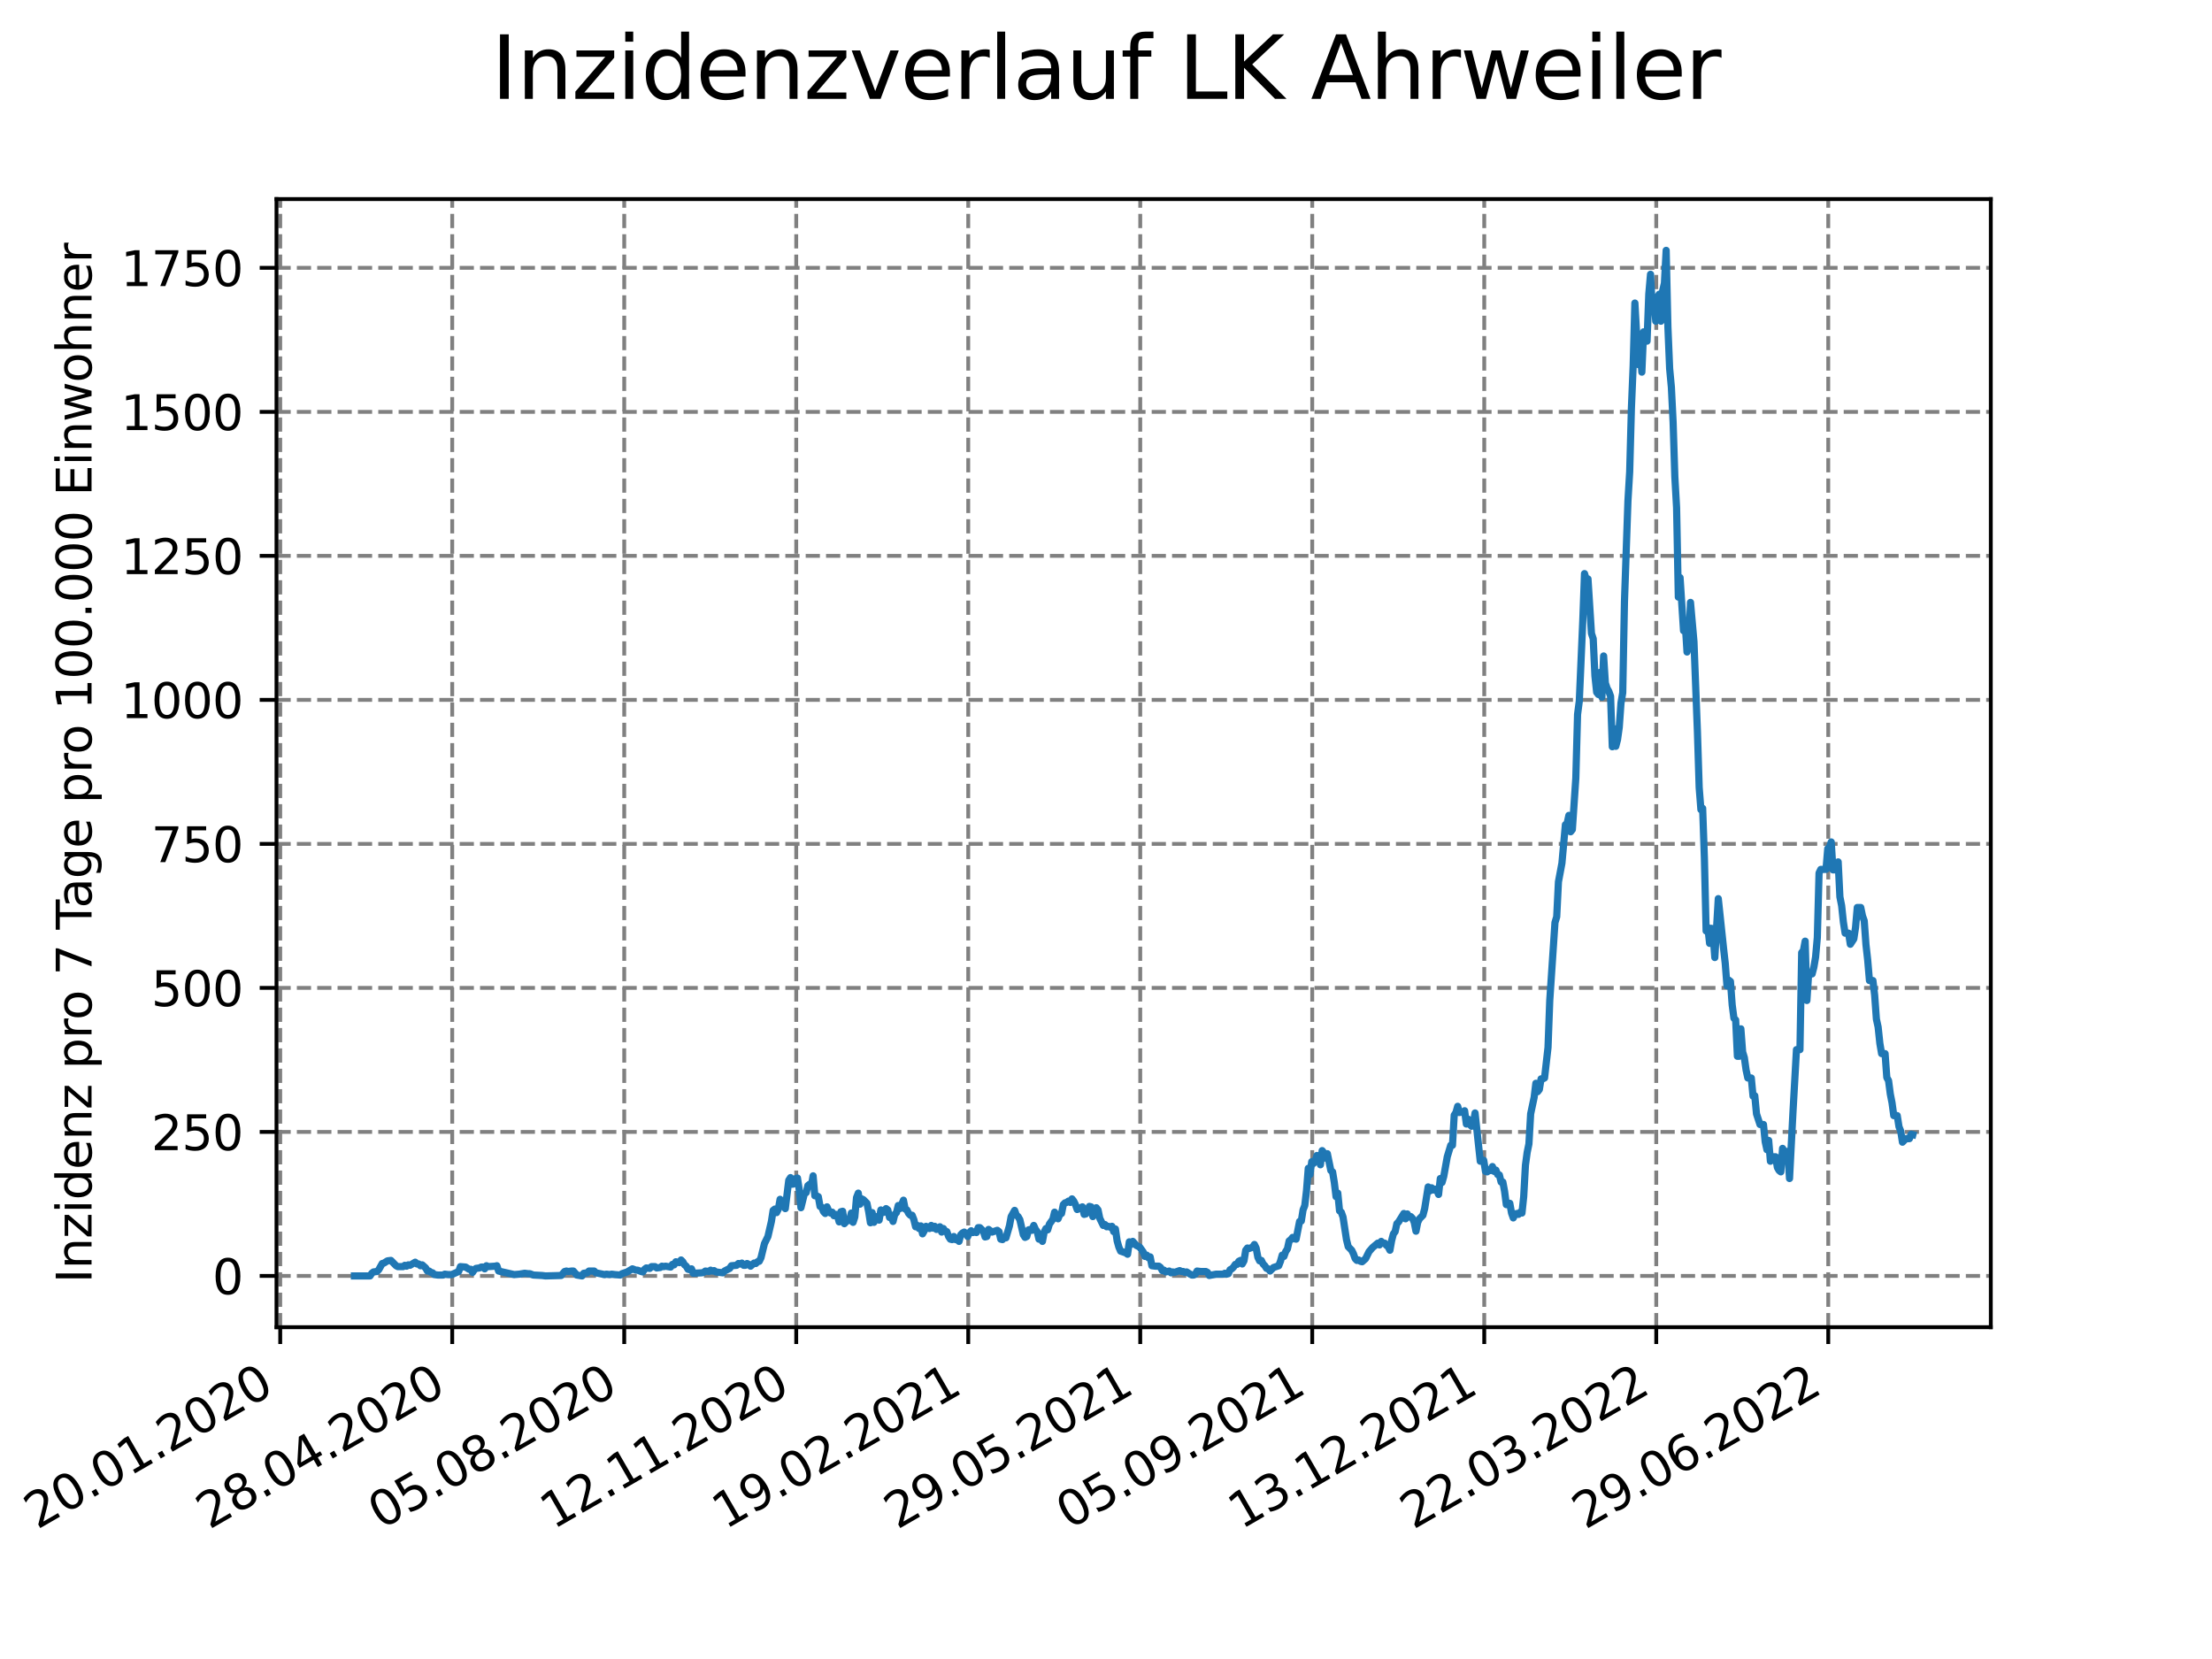 <?xml version="1.0" encoding="utf-8" standalone="no"?>
<!DOCTYPE svg PUBLIC "-//W3C//DTD SVG 1.1//EN"
  "http://www.w3.org/Graphics/SVG/1.1/DTD/svg11.dtd">
<svg xmlns:xlink="http://www.w3.org/1999/xlink" width="460.8pt" height="345.6pt" viewBox="0 0 460.8 345.6" xmlns="http://www.w3.org/2000/svg" version="1.1">
 <defs>
  <style type="text/css">*{stroke-linejoin: round; stroke-linecap: butt}</style>
 </defs>
 <g id="figure_1">
  <g id="patch_1">
   <path d="M 0 345.6 
L 460.8 345.6 
L 460.8 0 
L 0 0 
z
" style="fill: #ffffff"/>
  </g>
  <g id="axes_1">
   <g id="patch_2">
    <path d="M 57.6 276.48 
L 414.72 276.48 
L 414.72 41.472 
L 57.6 41.472 
z
" style="fill: #ffffff"/>
   </g>
   <g id="matplotlib.axis_1">
    <g id="xtick_1">
     <g id="line2d_1">
      <path d="M 58.375 276.48 
L 58.375 41.472 
" clip-path="url(#p8ecde2aca5)" style="fill: none; stroke-dasharray: 2.96,1.28; stroke-dashoffset: 0; stroke: #808080; stroke-width: 0.8"/>
     </g>
     <g id="line2d_2">
      <defs>
       <path id="m9f5ff97b56" d="M 0 0 
L 0 3.5 
" style="stroke: #000000; stroke-width: 0.8"/>
      </defs>
      <g>
       <use xlink:href="#m9f5ff97b56" x="58.375" y="276.48" style="stroke: #000000; stroke-width: 0.8"/>
      </g>
     </g>
     <g id="text_1">
      <!-- 20.01.2020 -->
      <g transform="translate(7.75 318.689)rotate(-30)scale(0.1 -0.1)">
       <defs>
        <path id="DejaVuSans-32" d="M 1228 531 
L 3431 531 
L 3431 0 
L 469 0 
L 469 531 
Q 828 903 1448 1529 
Q 2069 2156 2228 2338 
Q 2531 2678 2651 2914 
Q 2772 3150 2772 3378 
Q 2772 3750 2511 3984 
Q 2250 4219 1831 4219 
Q 1534 4219 1204 4116 
Q 875 4013 500 3803 
L 500 4441 
Q 881 4594 1212 4672 
Q 1544 4750 1819 4750 
Q 2544 4750 2975 4387 
Q 3406 4025 3406 3419 
Q 3406 3131 3298 2873 
Q 3191 2616 2906 2266 
Q 2828 2175 2409 1742 
Q 1991 1309 1228 531 
z
" transform="scale(0.016)"/>
        <path id="DejaVuSans-30" d="M 2034 4250 
Q 1547 4250 1301 3770 
Q 1056 3291 1056 2328 
Q 1056 1369 1301 889 
Q 1547 409 2034 409 
Q 2525 409 2770 889 
Q 3016 1369 3016 2328 
Q 3016 3291 2770 3770 
Q 2525 4250 2034 4250 
z
M 2034 4750 
Q 2819 4750 3233 4129 
Q 3647 3509 3647 2328 
Q 3647 1150 3233 529 
Q 2819 -91 2034 -91 
Q 1250 -91 836 529 
Q 422 1150 422 2328 
Q 422 3509 836 4129 
Q 1250 4750 2034 4750 
z
" transform="scale(0.016)"/>
        <path id="DejaVuSans-2e" d="M 684 794 
L 1344 794 
L 1344 0 
L 684 0 
L 684 794 
z
" transform="scale(0.016)"/>
        <path id="DejaVuSans-31" d="M 794 531 
L 1825 531 
L 1825 4091 
L 703 3866 
L 703 4441 
L 1819 4666 
L 2450 4666 
L 2450 531 
L 3481 531 
L 3481 0 
L 794 0 
L 794 531 
z
" transform="scale(0.016)"/>
       </defs>
       <use xlink:href="#DejaVuSans-32"/>
       <use xlink:href="#DejaVuSans-30" x="63.623"/>
       <use xlink:href="#DejaVuSans-2e" x="127.246"/>
       <use xlink:href="#DejaVuSans-30" x="159.033"/>
       <use xlink:href="#DejaVuSans-31" x="222.656"/>
       <use xlink:href="#DejaVuSans-2e" x="286.279"/>
       <use xlink:href="#DejaVuSans-32" x="318.066"/>
       <use xlink:href="#DejaVuSans-30" x="381.689"/>
       <use xlink:href="#DejaVuSans-32" x="445.312"/>
       <use xlink:href="#DejaVuSans-30" x="508.936"/>
      </g>
     </g>
    </g>
    <g id="xtick_2">
     <g id="line2d_3">
      <path d="M 94.207 276.48 
L 94.207 41.472 
" clip-path="url(#p8ecde2aca5)" style="fill: none; stroke-dasharray: 2.96,1.28; stroke-dashoffset: 0; stroke: #808080; stroke-width: 0.8"/>
     </g>
     <g id="line2d_4">
      <g>
       <use xlink:href="#m9f5ff97b56" x="94.207" y="276.48" style="stroke: #000000; stroke-width: 0.8"/>
      </g>
     </g>
     <g id="text_2">
      <!-- 28.04.2020 -->
      <g transform="translate(43.581 318.689)rotate(-30)scale(0.1 -0.1)">
       <defs>
        <path id="DejaVuSans-38" d="M 2034 2216 
Q 1584 2216 1326 1975 
Q 1069 1734 1069 1313 
Q 1069 891 1326 650 
Q 1584 409 2034 409 
Q 2484 409 2743 651 
Q 3003 894 3003 1313 
Q 3003 1734 2745 1975 
Q 2488 2216 2034 2216 
z
M 1403 2484 
Q 997 2584 770 2862 
Q 544 3141 544 3541 
Q 544 4100 942 4425 
Q 1341 4750 2034 4750 
Q 2731 4750 3128 4425 
Q 3525 4100 3525 3541 
Q 3525 3141 3298 2862 
Q 3072 2584 2669 2484 
Q 3125 2378 3379 2068 
Q 3634 1759 3634 1313 
Q 3634 634 3220 271 
Q 2806 -91 2034 -91 
Q 1263 -91 848 271 
Q 434 634 434 1313 
Q 434 1759 690 2068 
Q 947 2378 1403 2484 
z
M 1172 3481 
Q 1172 3119 1398 2916 
Q 1625 2713 2034 2713 
Q 2441 2713 2670 2916 
Q 2900 3119 2900 3481 
Q 2900 3844 2670 4047 
Q 2441 4250 2034 4250 
Q 1625 4250 1398 4047 
Q 1172 3844 1172 3481 
z
" transform="scale(0.016)"/>
        <path id="DejaVuSans-34" d="M 2419 4116 
L 825 1625 
L 2419 1625 
L 2419 4116 
z
M 2253 4666 
L 3047 4666 
L 3047 1625 
L 3713 1625 
L 3713 1100 
L 3047 1100 
L 3047 0 
L 2419 0 
L 2419 1100 
L 313 1100 
L 313 1709 
L 2253 4666 
z
" transform="scale(0.016)"/>
       </defs>
       <use xlink:href="#DejaVuSans-32"/>
       <use xlink:href="#DejaVuSans-38" x="63.623"/>
       <use xlink:href="#DejaVuSans-2e" x="127.246"/>
       <use xlink:href="#DejaVuSans-30" x="159.033"/>
       <use xlink:href="#DejaVuSans-34" x="222.656"/>
       <use xlink:href="#DejaVuSans-2e" x="286.279"/>
       <use xlink:href="#DejaVuSans-32" x="318.066"/>
       <use xlink:href="#DejaVuSans-30" x="381.689"/>
       <use xlink:href="#DejaVuSans-32" x="445.312"/>
       <use xlink:href="#DejaVuSans-30" x="508.936"/>
      </g>
     </g>
    </g>
    <g id="xtick_3">
     <g id="line2d_5">
      <path d="M 130.038 276.48 
L 130.038 41.472 
" clip-path="url(#p8ecde2aca5)" style="fill: none; stroke-dasharray: 2.96,1.28; stroke-dashoffset: 0; stroke: #808080; stroke-width: 0.8"/>
     </g>
     <g id="line2d_6">
      <g>
       <use xlink:href="#m9f5ff97b56" x="130.038" y="276.48" style="stroke: #000000; stroke-width: 0.8"/>
      </g>
     </g>
     <g id="text_3">
      <!-- 05.08.2020 -->
      <g transform="translate(79.413 318.689)rotate(-30)scale(0.1 -0.1)">
       <defs>
        <path id="DejaVuSans-35" d="M 691 4666 
L 3169 4666 
L 3169 4134 
L 1269 4134 
L 1269 2991 
Q 1406 3038 1543 3061 
Q 1681 3084 1819 3084 
Q 2600 3084 3056 2656 
Q 3513 2228 3513 1497 
Q 3513 744 3044 326 
Q 2575 -91 1722 -91 
Q 1428 -91 1123 -41 
Q 819 9 494 109 
L 494 744 
Q 775 591 1075 516 
Q 1375 441 1709 441 
Q 2250 441 2565 725 
Q 2881 1009 2881 1497 
Q 2881 1984 2565 2268 
Q 2250 2553 1709 2553 
Q 1456 2553 1204 2497 
Q 953 2441 691 2322 
L 691 4666 
z
" transform="scale(0.016)"/>
       </defs>
       <use xlink:href="#DejaVuSans-30"/>
       <use xlink:href="#DejaVuSans-35" x="63.623"/>
       <use xlink:href="#DejaVuSans-2e" x="127.246"/>
       <use xlink:href="#DejaVuSans-30" x="159.033"/>
       <use xlink:href="#DejaVuSans-38" x="222.656"/>
       <use xlink:href="#DejaVuSans-2e" x="286.279"/>
       <use xlink:href="#DejaVuSans-32" x="318.066"/>
       <use xlink:href="#DejaVuSans-30" x="381.689"/>
       <use xlink:href="#DejaVuSans-32" x="445.312"/>
       <use xlink:href="#DejaVuSans-30" x="508.936"/>
      </g>
     </g>
    </g>
    <g id="xtick_4">
     <g id="line2d_7">
      <path d="M 165.869 276.48 
L 165.869 41.472 
" clip-path="url(#p8ecde2aca5)" style="fill: none; stroke-dasharray: 2.96,1.28; stroke-dashoffset: 0; stroke: #808080; stroke-width: 0.8"/>
     </g>
     <g id="line2d_8">
      <g>
       <use xlink:href="#m9f5ff97b56" x="165.869" y="276.48" style="stroke: #000000; stroke-width: 0.8"/>
      </g>
     </g>
     <g id="text_4">
      <!-- 12.11.2020 -->
      <g transform="translate(115.244 318.689)rotate(-30)scale(0.1 -0.1)">
       <use xlink:href="#DejaVuSans-31"/>
       <use xlink:href="#DejaVuSans-32" x="63.623"/>
       <use xlink:href="#DejaVuSans-2e" x="127.246"/>
       <use xlink:href="#DejaVuSans-31" x="159.033"/>
       <use xlink:href="#DejaVuSans-31" x="222.656"/>
       <use xlink:href="#DejaVuSans-2e" x="286.279"/>
       <use xlink:href="#DejaVuSans-32" x="318.066"/>
       <use xlink:href="#DejaVuSans-30" x="381.689"/>
       <use xlink:href="#DejaVuSans-32" x="445.312"/>
       <use xlink:href="#DejaVuSans-30" x="508.936"/>
      </g>
     </g>
    </g>
    <g id="xtick_5">
     <g id="line2d_9">
      <path d="M 201.701 276.48 
L 201.701 41.472 
" clip-path="url(#p8ecde2aca5)" style="fill: none; stroke-dasharray: 2.96,1.28; stroke-dashoffset: 0; stroke: #808080; stroke-width: 0.8"/>
     </g>
     <g id="line2d_10">
      <g>
       <use xlink:href="#m9f5ff97b56" x="201.701" y="276.48" style="stroke: #000000; stroke-width: 0.8"/>
      </g>
     </g>
     <g id="text_5">
      <!-- 19.02.2021 -->
      <g transform="translate(151.076 318.689)rotate(-30)scale(0.1 -0.1)">
       <defs>
        <path id="DejaVuSans-39" d="M 703 97 
L 703 672 
Q 941 559 1184 500 
Q 1428 441 1663 441 
Q 2288 441 2617 861 
Q 2947 1281 2994 2138 
Q 2813 1869 2534 1725 
Q 2256 1581 1919 1581 
Q 1219 1581 811 2004 
Q 403 2428 403 3163 
Q 403 3881 828 4315 
Q 1253 4750 1959 4750 
Q 2769 4750 3195 4129 
Q 3622 3509 3622 2328 
Q 3622 1225 3098 567 
Q 2575 -91 1691 -91 
Q 1453 -91 1209 -44 
Q 966 3 703 97 
z
M 1959 2075 
Q 2384 2075 2632 2365 
Q 2881 2656 2881 3163 
Q 2881 3666 2632 3958 
Q 2384 4250 1959 4250 
Q 1534 4250 1286 3958 
Q 1038 3666 1038 3163 
Q 1038 2656 1286 2365 
Q 1534 2075 1959 2075 
z
" transform="scale(0.016)"/>
       </defs>
       <use xlink:href="#DejaVuSans-31"/>
       <use xlink:href="#DejaVuSans-39" x="63.623"/>
       <use xlink:href="#DejaVuSans-2e" x="127.246"/>
       <use xlink:href="#DejaVuSans-30" x="159.033"/>
       <use xlink:href="#DejaVuSans-32" x="222.656"/>
       <use xlink:href="#DejaVuSans-2e" x="286.279"/>
       <use xlink:href="#DejaVuSans-32" x="318.066"/>
       <use xlink:href="#DejaVuSans-30" x="381.689"/>
       <use xlink:href="#DejaVuSans-32" x="445.312"/>
       <use xlink:href="#DejaVuSans-31" x="508.936"/>
      </g>
     </g>
    </g>
    <g id="xtick_6">
     <g id="line2d_11">
      <path d="M 237.532 276.48 
L 237.532 41.472 
" clip-path="url(#p8ecde2aca5)" style="fill: none; stroke-dasharray: 2.96,1.28; stroke-dashoffset: 0; stroke: #808080; stroke-width: 0.8"/>
     </g>
     <g id="line2d_12">
      <g>
       <use xlink:href="#m9f5ff97b56" x="237.532" y="276.48" style="stroke: #000000; stroke-width: 0.8"/>
      </g>
     </g>
     <g id="text_6">
      <!-- 29.05.2021 -->
      <g transform="translate(186.907 318.689)rotate(-30)scale(0.1 -0.1)">
       <use xlink:href="#DejaVuSans-32"/>
       <use xlink:href="#DejaVuSans-39" x="63.623"/>
       <use xlink:href="#DejaVuSans-2e" x="127.246"/>
       <use xlink:href="#DejaVuSans-30" x="159.033"/>
       <use xlink:href="#DejaVuSans-35" x="222.656"/>
       <use xlink:href="#DejaVuSans-2e" x="286.279"/>
       <use xlink:href="#DejaVuSans-32" x="318.066"/>
       <use xlink:href="#DejaVuSans-30" x="381.689"/>
       <use xlink:href="#DejaVuSans-32" x="445.312"/>
       <use xlink:href="#DejaVuSans-31" x="508.936"/>
      </g>
     </g>
    </g>
    <g id="xtick_7">
     <g id="line2d_13">
      <path d="M 273.364 276.48 
L 273.364 41.472 
" clip-path="url(#p8ecde2aca5)" style="fill: none; stroke-dasharray: 2.96,1.28; stroke-dashoffset: 0; stroke: #808080; stroke-width: 0.8"/>
     </g>
     <g id="line2d_14">
      <g>
       <use xlink:href="#m9f5ff97b56" x="273.364" y="276.48" style="stroke: #000000; stroke-width: 0.8"/>
      </g>
     </g>
     <g id="text_7">
      <!-- 05.09.2021 -->
      <g transform="translate(222.739 318.689)rotate(-30)scale(0.1 -0.1)">
       <use xlink:href="#DejaVuSans-30"/>
       <use xlink:href="#DejaVuSans-35" x="63.623"/>
       <use xlink:href="#DejaVuSans-2e" x="127.246"/>
       <use xlink:href="#DejaVuSans-30" x="159.033"/>
       <use xlink:href="#DejaVuSans-39" x="222.656"/>
       <use xlink:href="#DejaVuSans-2e" x="286.279"/>
       <use xlink:href="#DejaVuSans-32" x="318.066"/>
       <use xlink:href="#DejaVuSans-30" x="381.689"/>
       <use xlink:href="#DejaVuSans-32" x="445.312"/>
       <use xlink:href="#DejaVuSans-31" x="508.936"/>
      </g>
     </g>
    </g>
    <g id="xtick_8">
     <g id="line2d_15">
      <path d="M 309.195 276.48 
L 309.195 41.472 
" clip-path="url(#p8ecde2aca5)" style="fill: none; stroke-dasharray: 2.96,1.28; stroke-dashoffset: 0; stroke: #808080; stroke-width: 0.8"/>
     </g>
     <g id="line2d_16">
      <g>
       <use xlink:href="#m9f5ff97b56" x="309.195" y="276.48" style="stroke: #000000; stroke-width: 0.8"/>
      </g>
     </g>
     <g id="text_8">
      <!-- 13.12.2021 -->
      <g transform="translate(258.57 318.689)rotate(-30)scale(0.1 -0.1)">
       <defs>
        <path id="DejaVuSans-33" d="M 2597 2516 
Q 3050 2419 3304 2112 
Q 3559 1806 3559 1356 
Q 3559 666 3084 287 
Q 2609 -91 1734 -91 
Q 1441 -91 1130 -33 
Q 819 25 488 141 
L 488 750 
Q 750 597 1062 519 
Q 1375 441 1716 441 
Q 2309 441 2620 675 
Q 2931 909 2931 1356 
Q 2931 1769 2642 2001 
Q 2353 2234 1838 2234 
L 1294 2234 
L 1294 2753 
L 1863 2753 
Q 2328 2753 2575 2939 
Q 2822 3125 2822 3475 
Q 2822 3834 2567 4026 
Q 2313 4219 1838 4219 
Q 1578 4219 1281 4162 
Q 984 4106 628 3988 
L 628 4550 
Q 988 4650 1302 4700 
Q 1616 4750 1894 4750 
Q 2613 4750 3031 4423 
Q 3450 4097 3450 3541 
Q 3450 3153 3228 2886 
Q 3006 2619 2597 2516 
z
" transform="scale(0.016)"/>
       </defs>
       <use xlink:href="#DejaVuSans-31"/>
       <use xlink:href="#DejaVuSans-33" x="63.623"/>
       <use xlink:href="#DejaVuSans-2e" x="127.246"/>
       <use xlink:href="#DejaVuSans-31" x="159.033"/>
       <use xlink:href="#DejaVuSans-32" x="222.656"/>
       <use xlink:href="#DejaVuSans-2e" x="286.279"/>
       <use xlink:href="#DejaVuSans-32" x="318.066"/>
       <use xlink:href="#DejaVuSans-30" x="381.689"/>
       <use xlink:href="#DejaVuSans-32" x="445.312"/>
       <use xlink:href="#DejaVuSans-31" x="508.936"/>
      </g>
     </g>
    </g>
    <g id="xtick_9">
     <g id="line2d_17">
      <path d="M 345.027 276.48 
L 345.027 41.472 
" clip-path="url(#p8ecde2aca5)" style="fill: none; stroke-dasharray: 2.96,1.28; stroke-dashoffset: 0; stroke: #808080; stroke-width: 0.8"/>
     </g>
     <g id="line2d_18">
      <g>
       <use xlink:href="#m9f5ff97b56" x="345.027" y="276.48" style="stroke: #000000; stroke-width: 0.8"/>
      </g>
     </g>
     <g id="text_9">
      <!-- 22.03.2022 -->
      <g transform="translate(294.401 318.689)rotate(-30)scale(0.1 -0.1)">
       <use xlink:href="#DejaVuSans-32"/>
       <use xlink:href="#DejaVuSans-32" x="63.623"/>
       <use xlink:href="#DejaVuSans-2e" x="127.246"/>
       <use xlink:href="#DejaVuSans-30" x="159.033"/>
       <use xlink:href="#DejaVuSans-33" x="222.656"/>
       <use xlink:href="#DejaVuSans-2e" x="286.279"/>
       <use xlink:href="#DejaVuSans-32" x="318.066"/>
       <use xlink:href="#DejaVuSans-30" x="381.689"/>
       <use xlink:href="#DejaVuSans-32" x="445.312"/>
       <use xlink:href="#DejaVuSans-32" x="508.936"/>
      </g>
     </g>
    </g>
    <g id="xtick_10">
     <g id="line2d_19">
      <path d="M 380.858 276.48 
L 380.858 41.472 
" clip-path="url(#p8ecde2aca5)" style="fill: none; stroke-dasharray: 2.96,1.28; stroke-dashoffset: 0; stroke: #808080; stroke-width: 0.8"/>
     </g>
     <g id="line2d_20">
      <g>
       <use xlink:href="#m9f5ff97b56" x="380.858" y="276.48" style="stroke: #000000; stroke-width: 0.8"/>
      </g>
     </g>
     <g id="text_10">
      <!-- 29.06.2022 -->
      <g transform="translate(330.233 318.689)rotate(-30)scale(0.1 -0.1)">
       <defs>
        <path id="DejaVuSans-36" d="M 2113 2584 
Q 1688 2584 1439 2293 
Q 1191 2003 1191 1497 
Q 1191 994 1439 701 
Q 1688 409 2113 409 
Q 2538 409 2786 701 
Q 3034 994 3034 1497 
Q 3034 2003 2786 2293 
Q 2538 2584 2113 2584 
z
M 3366 4563 
L 3366 3988 
Q 3128 4100 2886 4159 
Q 2644 4219 2406 4219 
Q 1781 4219 1451 3797 
Q 1122 3375 1075 2522 
Q 1259 2794 1537 2939 
Q 1816 3084 2150 3084 
Q 2853 3084 3261 2657 
Q 3669 2231 3669 1497 
Q 3669 778 3244 343 
Q 2819 -91 2113 -91 
Q 1303 -91 875 529 
Q 447 1150 447 2328 
Q 447 3434 972 4092 
Q 1497 4750 2381 4750 
Q 2619 4750 2861 4703 
Q 3103 4656 3366 4563 
z
" transform="scale(0.016)"/>
       </defs>
       <use xlink:href="#DejaVuSans-32"/>
       <use xlink:href="#DejaVuSans-39" x="63.623"/>
       <use xlink:href="#DejaVuSans-2e" x="127.246"/>
       <use xlink:href="#DejaVuSans-30" x="159.033"/>
       <use xlink:href="#DejaVuSans-36" x="222.656"/>
       <use xlink:href="#DejaVuSans-2e" x="286.279"/>
       <use xlink:href="#DejaVuSans-32" x="318.066"/>
       <use xlink:href="#DejaVuSans-30" x="381.689"/>
       <use xlink:href="#DejaVuSans-32" x="445.312"/>
       <use xlink:href="#DejaVuSans-32" x="508.936"/>
      </g>
     </g>
    </g>
   </g>
   <g id="matplotlib.axis_2">
    <g id="ytick_1">
     <g id="line2d_21">
      <path d="M 57.6 265.798 
L 414.72 265.798 
" clip-path="url(#p8ecde2aca5)" style="fill: none; stroke-dasharray: 2.96,1.28; stroke-dashoffset: 0; stroke: #808080; stroke-width: 0.8"/>
     </g>
     <g id="line2d_22">
      <defs>
       <path id="m175493fc0b" d="M 0 0 
L -3.5 0 
" style="stroke: #000000; stroke-width: 0.8"/>
      </defs>
      <g>
       <use xlink:href="#m175493fc0b" x="57.6" y="265.798" style="stroke: #000000; stroke-width: 0.8"/>
      </g>
     </g>
     <g id="text_11">
      <!-- 0 -->
      <g transform="translate(44.237 269.597)scale(0.1 -0.1)">
       <use xlink:href="#DejaVuSans-30"/>
      </g>
     </g>
    </g>
    <g id="ytick_2">
     <g id="line2d_23">
      <path d="M 57.6 235.798 
L 414.72 235.798 
" clip-path="url(#p8ecde2aca5)" style="fill: none; stroke-dasharray: 2.96,1.28; stroke-dashoffset: 0; stroke: #808080; stroke-width: 0.8"/>
     </g>
     <g id="line2d_24">
      <g>
       <use xlink:href="#m175493fc0b" x="57.6" y="235.798" style="stroke: #000000; stroke-width: 0.8"/>
      </g>
     </g>
     <g id="text_12">
      <!-- 250 -->
      <g transform="translate(31.512 239.597)scale(0.1 -0.1)">
       <use xlink:href="#DejaVuSans-32"/>
       <use xlink:href="#DejaVuSans-35" x="63.623"/>
       <use xlink:href="#DejaVuSans-30" x="127.246"/>
      </g>
     </g>
    </g>
    <g id="ytick_3">
     <g id="line2d_25">
      <path d="M 57.6 205.798 
L 414.72 205.798 
" clip-path="url(#p8ecde2aca5)" style="fill: none; stroke-dasharray: 2.96,1.28; stroke-dashoffset: 0; stroke: #808080; stroke-width: 0.8"/>
     </g>
     <g id="line2d_26">
      <g>
       <use xlink:href="#m175493fc0b" x="57.6" y="205.798" style="stroke: #000000; stroke-width: 0.8"/>
      </g>
     </g>
     <g id="text_13">
      <!-- 500 -->
      <g transform="translate(31.512 209.597)scale(0.1 -0.1)">
       <use xlink:href="#DejaVuSans-35"/>
       <use xlink:href="#DejaVuSans-30" x="63.623"/>
       <use xlink:href="#DejaVuSans-30" x="127.246"/>
      </g>
     </g>
    </g>
    <g id="ytick_4">
     <g id="line2d_27">
      <path d="M 57.6 175.798 
L 414.72 175.798 
" clip-path="url(#p8ecde2aca5)" style="fill: none; stroke-dasharray: 2.96,1.28; stroke-dashoffset: 0; stroke: #808080; stroke-width: 0.8"/>
     </g>
     <g id="line2d_28">
      <g>
       <use xlink:href="#m175493fc0b" x="57.6" y="175.798" style="stroke: #000000; stroke-width: 0.8"/>
      </g>
     </g>
     <g id="text_14">
      <!-- 750 -->
      <g transform="translate(31.512 179.597)scale(0.1 -0.1)">
       <defs>
        <path id="DejaVuSans-37" d="M 525 4666 
L 3525 4666 
L 3525 4397 
L 1831 0 
L 1172 0 
L 2766 4134 
L 525 4134 
L 525 4666 
z
" transform="scale(0.016)"/>
       </defs>
       <use xlink:href="#DejaVuSans-37"/>
       <use xlink:href="#DejaVuSans-35" x="63.623"/>
       <use xlink:href="#DejaVuSans-30" x="127.246"/>
      </g>
     </g>
    </g>
    <g id="ytick_5">
     <g id="line2d_29">
      <path d="M 57.6 145.798 
L 414.72 145.798 
" clip-path="url(#p8ecde2aca5)" style="fill: none; stroke-dasharray: 2.96,1.28; stroke-dashoffset: 0; stroke: #808080; stroke-width: 0.8"/>
     </g>
     <g id="line2d_30">
      <g>
       <use xlink:href="#m175493fc0b" x="57.6" y="145.798" style="stroke: #000000; stroke-width: 0.8"/>
      </g>
     </g>
     <g id="text_15">
      <!-- 1000 -->
      <g transform="translate(25.15 149.597)scale(0.1 -0.1)">
       <use xlink:href="#DejaVuSans-31"/>
       <use xlink:href="#DejaVuSans-30" x="63.623"/>
       <use xlink:href="#DejaVuSans-30" x="127.246"/>
       <use xlink:href="#DejaVuSans-30" x="190.869"/>
      </g>
     </g>
    </g>
    <g id="ytick_6">
     <g id="line2d_31">
      <path d="M 57.6 115.798 
L 414.72 115.798 
" clip-path="url(#p8ecde2aca5)" style="fill: none; stroke-dasharray: 2.96,1.28; stroke-dashoffset: 0; stroke: #808080; stroke-width: 0.8"/>
     </g>
     <g id="line2d_32">
      <g>
       <use xlink:href="#m175493fc0b" x="57.6" y="115.798" style="stroke: #000000; stroke-width: 0.8"/>
      </g>
     </g>
     <g id="text_16">
      <!-- 1250 -->
      <g transform="translate(25.15 119.597)scale(0.1 -0.1)">
       <use xlink:href="#DejaVuSans-31"/>
       <use xlink:href="#DejaVuSans-32" x="63.623"/>
       <use xlink:href="#DejaVuSans-35" x="127.246"/>
       <use xlink:href="#DejaVuSans-30" x="190.869"/>
      </g>
     </g>
    </g>
    <g id="ytick_7">
     <g id="line2d_33">
      <path d="M 57.6 85.798 
L 414.72 85.798 
" clip-path="url(#p8ecde2aca5)" style="fill: none; stroke-dasharray: 2.96,1.28; stroke-dashoffset: 0; stroke: #808080; stroke-width: 0.8"/>
     </g>
     <g id="line2d_34">
      <g>
       <use xlink:href="#m175493fc0b" x="57.6" y="85.798" style="stroke: #000000; stroke-width: 0.8"/>
      </g>
     </g>
     <g id="text_17">
      <!-- 1500 -->
      <g transform="translate(25.15 89.597)scale(0.1 -0.1)">
       <use xlink:href="#DejaVuSans-31"/>
       <use xlink:href="#DejaVuSans-35" x="63.623"/>
       <use xlink:href="#DejaVuSans-30" x="127.246"/>
       <use xlink:href="#DejaVuSans-30" x="190.869"/>
      </g>
     </g>
    </g>
    <g id="ytick_8">
     <g id="line2d_35">
      <path d="M 57.6 55.797 
L 414.72 55.797 
" clip-path="url(#p8ecde2aca5)" style="fill: none; stroke-dasharray: 2.96,1.28; stroke-dashoffset: 0; stroke: #808080; stroke-width: 0.8"/>
     </g>
     <g id="line2d_36">
      <g>
       <use xlink:href="#m175493fc0b" x="57.6" y="55.797" style="stroke: #000000; stroke-width: 0.8"/>
      </g>
     </g>
     <g id="text_18">
      <!-- 1750 -->
      <g transform="translate(25.15 59.597)scale(0.1 -0.1)">
       <use xlink:href="#DejaVuSans-31"/>
       <use xlink:href="#DejaVuSans-37" x="63.623"/>
       <use xlink:href="#DejaVuSans-35" x="127.246"/>
       <use xlink:href="#DejaVuSans-30" x="190.869"/>
      </g>
     </g>
    </g>
    <g id="text_19">
     <!-- Inzidenz pro 7 Tage pro 100.000 Einwohner -->
     <g transform="translate(19.07 267.301)rotate(-90)scale(0.1 -0.1)">
      <defs>
       <path id="DejaVuSans-49" d="M 628 4666 
L 1259 4666 
L 1259 0 
L 628 0 
L 628 4666 
z
" transform="scale(0.016)"/>
       <path id="DejaVuSans-6e" d="M 3513 2113 
L 3513 0 
L 2938 0 
L 2938 2094 
Q 2938 2591 2744 2837 
Q 2550 3084 2163 3084 
Q 1697 3084 1428 2787 
Q 1159 2491 1159 1978 
L 1159 0 
L 581 0 
L 581 3500 
L 1159 3500 
L 1159 2956 
Q 1366 3272 1645 3428 
Q 1925 3584 2291 3584 
Q 2894 3584 3203 3211 
Q 3513 2838 3513 2113 
z
" transform="scale(0.016)"/>
       <path id="DejaVuSans-7a" d="M 353 3500 
L 3084 3500 
L 3084 2975 
L 922 459 
L 3084 459 
L 3084 0 
L 275 0 
L 275 525 
L 2438 3041 
L 353 3041 
L 353 3500 
z
" transform="scale(0.016)"/>
       <path id="DejaVuSans-69" d="M 603 3500 
L 1178 3500 
L 1178 0 
L 603 0 
L 603 3500 
z
M 603 4863 
L 1178 4863 
L 1178 4134 
L 603 4134 
L 603 4863 
z
" transform="scale(0.016)"/>
       <path id="DejaVuSans-64" d="M 2906 2969 
L 2906 4863 
L 3481 4863 
L 3481 0 
L 2906 0 
L 2906 525 
Q 2725 213 2448 61 
Q 2172 -91 1784 -91 
Q 1150 -91 751 415 
Q 353 922 353 1747 
Q 353 2572 751 3078 
Q 1150 3584 1784 3584 
Q 2172 3584 2448 3432 
Q 2725 3281 2906 2969 
z
M 947 1747 
Q 947 1113 1208 752 
Q 1469 391 1925 391 
Q 2381 391 2643 752 
Q 2906 1113 2906 1747 
Q 2906 2381 2643 2742 
Q 2381 3103 1925 3103 
Q 1469 3103 1208 2742 
Q 947 2381 947 1747 
z
" transform="scale(0.016)"/>
       <path id="DejaVuSans-65" d="M 3597 1894 
L 3597 1613 
L 953 1613 
Q 991 1019 1311 708 
Q 1631 397 2203 397 
Q 2534 397 2845 478 
Q 3156 559 3463 722 
L 3463 178 
Q 3153 47 2828 -22 
Q 2503 -91 2169 -91 
Q 1331 -91 842 396 
Q 353 884 353 1716 
Q 353 2575 817 3079 
Q 1281 3584 2069 3584 
Q 2775 3584 3186 3129 
Q 3597 2675 3597 1894 
z
M 3022 2063 
Q 3016 2534 2758 2815 
Q 2500 3097 2075 3097 
Q 1594 3097 1305 2825 
Q 1016 2553 972 2059 
L 3022 2063 
z
" transform="scale(0.016)"/>
       <path id="DejaVuSans-20" transform="scale(0.016)"/>
       <path id="DejaVuSans-70" d="M 1159 525 
L 1159 -1331 
L 581 -1331 
L 581 3500 
L 1159 3500 
L 1159 2969 
Q 1341 3281 1617 3432 
Q 1894 3584 2278 3584 
Q 2916 3584 3314 3078 
Q 3713 2572 3713 1747 
Q 3713 922 3314 415 
Q 2916 -91 2278 -91 
Q 1894 -91 1617 61 
Q 1341 213 1159 525 
z
M 3116 1747 
Q 3116 2381 2855 2742 
Q 2594 3103 2138 3103 
Q 1681 3103 1420 2742 
Q 1159 2381 1159 1747 
Q 1159 1113 1420 752 
Q 1681 391 2138 391 
Q 2594 391 2855 752 
Q 3116 1113 3116 1747 
z
" transform="scale(0.016)"/>
       <path id="DejaVuSans-72" d="M 2631 2963 
Q 2534 3019 2420 3045 
Q 2306 3072 2169 3072 
Q 1681 3072 1420 2755 
Q 1159 2438 1159 1844 
L 1159 0 
L 581 0 
L 581 3500 
L 1159 3500 
L 1159 2956 
Q 1341 3275 1631 3429 
Q 1922 3584 2338 3584 
Q 2397 3584 2469 3576 
Q 2541 3569 2628 3553 
L 2631 2963 
z
" transform="scale(0.016)"/>
       <path id="DejaVuSans-6f" d="M 1959 3097 
Q 1497 3097 1228 2736 
Q 959 2375 959 1747 
Q 959 1119 1226 758 
Q 1494 397 1959 397 
Q 2419 397 2687 759 
Q 2956 1122 2956 1747 
Q 2956 2369 2687 2733 
Q 2419 3097 1959 3097 
z
M 1959 3584 
Q 2709 3584 3137 3096 
Q 3566 2609 3566 1747 
Q 3566 888 3137 398 
Q 2709 -91 1959 -91 
Q 1206 -91 779 398 
Q 353 888 353 1747 
Q 353 2609 779 3096 
Q 1206 3584 1959 3584 
z
" transform="scale(0.016)"/>
       <path id="DejaVuSans-54" d="M -19 4666 
L 3928 4666 
L 3928 4134 
L 2272 4134 
L 2272 0 
L 1638 0 
L 1638 4134 
L -19 4134 
L -19 4666 
z
" transform="scale(0.016)"/>
       <path id="DejaVuSans-61" d="M 2194 1759 
Q 1497 1759 1228 1600 
Q 959 1441 959 1056 
Q 959 750 1161 570 
Q 1363 391 1709 391 
Q 2188 391 2477 730 
Q 2766 1069 2766 1631 
L 2766 1759 
L 2194 1759 
z
M 3341 1997 
L 3341 0 
L 2766 0 
L 2766 531 
Q 2569 213 2275 61 
Q 1981 -91 1556 -91 
Q 1019 -91 701 211 
Q 384 513 384 1019 
Q 384 1609 779 1909 
Q 1175 2209 1959 2209 
L 2766 2209 
L 2766 2266 
Q 2766 2663 2505 2880 
Q 2244 3097 1772 3097 
Q 1472 3097 1187 3025 
Q 903 2953 641 2809 
L 641 3341 
Q 956 3463 1253 3523 
Q 1550 3584 1831 3584 
Q 2591 3584 2966 3190 
Q 3341 2797 3341 1997 
z
" transform="scale(0.016)"/>
       <path id="DejaVuSans-67" d="M 2906 1791 
Q 2906 2416 2648 2759 
Q 2391 3103 1925 3103 
Q 1463 3103 1205 2759 
Q 947 2416 947 1791 
Q 947 1169 1205 825 
Q 1463 481 1925 481 
Q 2391 481 2648 825 
Q 2906 1169 2906 1791 
z
M 3481 434 
Q 3481 -459 3084 -895 
Q 2688 -1331 1869 -1331 
Q 1566 -1331 1297 -1286 
Q 1028 -1241 775 -1147 
L 775 -588 
Q 1028 -725 1275 -790 
Q 1522 -856 1778 -856 
Q 2344 -856 2625 -561 
Q 2906 -266 2906 331 
L 2906 616 
Q 2728 306 2450 153 
Q 2172 0 1784 0 
Q 1141 0 747 490 
Q 353 981 353 1791 
Q 353 2603 747 3093 
Q 1141 3584 1784 3584 
Q 2172 3584 2450 3431 
Q 2728 3278 2906 2969 
L 2906 3500 
L 3481 3500 
L 3481 434 
z
" transform="scale(0.016)"/>
       <path id="DejaVuSans-45" d="M 628 4666 
L 3578 4666 
L 3578 4134 
L 1259 4134 
L 1259 2753 
L 3481 2753 
L 3481 2222 
L 1259 2222 
L 1259 531 
L 3634 531 
L 3634 0 
L 628 0 
L 628 4666 
z
" transform="scale(0.016)"/>
       <path id="DejaVuSans-77" d="M 269 3500 
L 844 3500 
L 1563 769 
L 2278 3500 
L 2956 3500 
L 3675 769 
L 4391 3500 
L 4966 3500 
L 4050 0 
L 3372 0 
L 2619 2869 
L 1863 0 
L 1184 0 
L 269 3500 
z
" transform="scale(0.016)"/>
       <path id="DejaVuSans-68" d="M 3513 2113 
L 3513 0 
L 2938 0 
L 2938 2094 
Q 2938 2591 2744 2837 
Q 2550 3084 2163 3084 
Q 1697 3084 1428 2787 
Q 1159 2491 1159 1978 
L 1159 0 
L 581 0 
L 581 4863 
L 1159 4863 
L 1159 2956 
Q 1366 3272 1645 3428 
Q 1925 3584 2291 3584 
Q 2894 3584 3203 3211 
Q 3513 2838 3513 2113 
z
" transform="scale(0.016)"/>
      </defs>
      <use xlink:href="#DejaVuSans-49"/>
      <use xlink:href="#DejaVuSans-6e" x="29.492"/>
      <use xlink:href="#DejaVuSans-7a" x="92.871"/>
      <use xlink:href="#DejaVuSans-69" x="145.361"/>
      <use xlink:href="#DejaVuSans-64" x="173.145"/>
      <use xlink:href="#DejaVuSans-65" x="236.621"/>
      <use xlink:href="#DejaVuSans-6e" x="298.145"/>
      <use xlink:href="#DejaVuSans-7a" x="361.523"/>
      <use xlink:href="#DejaVuSans-20" x="414.014"/>
      <use xlink:href="#DejaVuSans-70" x="445.801"/>
      <use xlink:href="#DejaVuSans-72" x="509.277"/>
      <use xlink:href="#DejaVuSans-6f" x="548.141"/>
      <use xlink:href="#DejaVuSans-20" x="609.322"/>
      <use xlink:href="#DejaVuSans-37" x="641.109"/>
      <use xlink:href="#DejaVuSans-20" x="704.732"/>
      <use xlink:href="#DejaVuSans-54" x="736.52"/>
      <use xlink:href="#DejaVuSans-61" x="781.104"/>
      <use xlink:href="#DejaVuSans-67" x="842.383"/>
      <use xlink:href="#DejaVuSans-65" x="905.859"/>
      <use xlink:href="#DejaVuSans-20" x="967.383"/>
      <use xlink:href="#DejaVuSans-70" x="999.17"/>
      <use xlink:href="#DejaVuSans-72" x="1062.646"/>
      <use xlink:href="#DejaVuSans-6f" x="1101.51"/>
      <use xlink:href="#DejaVuSans-20" x="1162.691"/>
      <use xlink:href="#DejaVuSans-31" x="1194.479"/>
      <use xlink:href="#DejaVuSans-30" x="1258.102"/>
      <use xlink:href="#DejaVuSans-30" x="1321.725"/>
      <use xlink:href="#DejaVuSans-2e" x="1385.348"/>
      <use xlink:href="#DejaVuSans-30" x="1417.135"/>
      <use xlink:href="#DejaVuSans-30" x="1480.758"/>
      <use xlink:href="#DejaVuSans-30" x="1544.381"/>
      <use xlink:href="#DejaVuSans-20" x="1608.004"/>
      <use xlink:href="#DejaVuSans-45" x="1639.791"/>
      <use xlink:href="#DejaVuSans-69" x="1702.975"/>
      <use xlink:href="#DejaVuSans-6e" x="1730.758"/>
      <use xlink:href="#DejaVuSans-77" x="1794.137"/>
      <use xlink:href="#DejaVuSans-6f" x="1875.924"/>
      <use xlink:href="#DejaVuSans-68" x="1937.105"/>
      <use xlink:href="#DejaVuSans-6e" x="2000.484"/>
      <use xlink:href="#DejaVuSans-65" x="2063.863"/>
      <use xlink:href="#DejaVuSans-72" x="2125.387"/>
     </g>
    </g>
   </g>
   <g id="line2d_37">
    <path d="M 73.833 265.798 
L 77.09 265.798 
L 77.452 265.244 
L 77.814 264.968 
L 78.538 264.875 
L 78.9 264.506 
L 79.624 263.215 
L 79.986 263.123 
L 80.709 262.661 
L 81.433 262.569 
L 82.519 263.676 
L 82.881 263.861 
L 83.967 263.861 
L 84.329 263.584 
L 84.691 263.768 
L 85.053 263.492 
L 85.415 263.584 
L 86.5 262.938 
L 86.862 263.307 
L 87.224 263.307 
L 87.586 263.676 
L 87.948 263.492 
L 88.672 264.137 
L 89.034 264.783 
L 89.396 264.783 
L 89.758 265.06 
L 90.12 265.152 
L 90.482 265.521 
L 91.206 265.613 
L 92.291 265.613 
L 92.653 265.429 
L 93.377 265.521 
L 94.101 265.521 
L 95.549 264.875 
L 95.911 263.861 
L 96.996 263.953 
L 97.72 264.414 
L 98.082 264.414 
L 98.444 265.06 
L 98.806 264.506 
L 99.168 264.23 
L 99.892 264.137 
L 100.254 263.953 
L 100.616 263.953 
L 100.978 264.322 
L 101.34 263.676 
L 101.702 263.861 
L 103.149 263.768 
L 103.511 263.676 
L 103.873 264.783 
L 107.131 265.521 
L 108.216 265.429 
L 109.302 265.244 
L 110.026 265.337 
L 110.388 265.337 
L 111.112 265.613 
L 112.922 265.706 
L 113.645 265.798 
L 116.903 265.706 
L 117.627 264.875 
L 117.989 264.783 
L 118.351 264.875 
L 119.074 264.783 
L 119.436 264.783 
L 120.16 265.613 
L 121.246 265.798 
L 121.608 265.244 
L 122.332 265.152 
L 122.694 264.783 
L 123.78 264.783 
L 124.142 265.152 
L 125.951 265.521 
L 126.313 265.429 
L 127.037 265.521 
L 127.399 265.429 
L 128.123 265.521 
L 129.209 265.613 
L 129.571 265.337 
L 130.656 264.968 
L 131.742 264.322 
L 132.466 264.599 
L 132.828 264.599 
L 133.552 264.875 
L 133.914 264.968 
L 134.276 264.414 
L 134.638 264.137 
L 135.361 264.23 
L 135.723 263.861 
L 136.447 263.861 
L 136.809 264.137 
L 137.533 264.045 
L 137.895 263.768 
L 138.257 263.861 
L 138.619 263.768 
L 139.705 263.953 
L 140.067 263.399 
L 140.429 263.492 
L 140.79 262.846 
L 141.514 263.03 
L 141.876 262.477 
L 142.238 262.846 
L 142.6 263.492 
L 142.962 263.768 
L 143.324 264.414 
L 143.686 264.506 
L 144.048 264.322 
L 144.41 265.244 
L 146.219 265.152 
L 146.581 265.06 
L 146.943 264.783 
L 147.667 264.875 
L 148.029 264.599 
L 148.391 264.783 
L 148.753 264.691 
L 149.115 264.968 
L 149.839 265.06 
L 150.563 265.152 
L 150.925 264.783 
L 152.01 264.23 
L 152.372 263.676 
L 153.458 263.584 
L 153.82 263.215 
L 154.182 263.307 
L 154.544 263.123 
L 154.906 263.584 
L 155.268 263.584 
L 155.63 263.215 
L 155.992 263.399 
L 156.354 263.768 
L 157.077 263.123 
L 157.439 263.215 
L 157.801 262.846 
L 158.163 262.754 
L 158.525 262.016 
L 159.249 259.064 
L 159.973 257.588 
L 160.697 254.451 
L 161.059 252.145 
L 161.421 251.869 
L 161.783 252.607 
L 162.145 251.869 
L 162.506 249.839 
L 163.23 250.854 
L 163.592 251.776 
L 164.316 245.873 
L 164.678 245.319 
L 165.04 246.703 
L 165.402 246.61 
L 165.764 245.504 
L 166.126 245.411 
L 166.488 247.81 
L 166.85 251.592 
L 167.574 248.64 
L 167.935 248.455 
L 168.297 246.979 
L 168.659 246.703 
L 169.021 247.072 
L 169.383 244.95 
L 169.745 249.101 
L 170.107 249.101 
L 170.469 249.286 
L 170.831 251.315 
L 171.193 251.5 
L 171.555 252.422 
L 171.917 252.791 
L 172.279 251.407 
L 172.641 252.238 
L 173.003 252.699 
L 173.364 252.514 
L 173.726 253.252 
L 174.088 252.976 
L 174.45 253.252 
L 174.812 254.544 
L 175.174 252.422 
L 175.536 252.33 
L 175.898 254.913 
L 176.622 254.082 
L 176.984 254.267 
L 177.346 252.699 
L 177.708 254.636 
L 178.07 253.529 
L 178.432 249.47 
L 178.794 248.548 
L 179.155 250.854 
L 179.517 249.747 
L 179.879 249.931 
L 180.603 250.669 
L 180.965 252.422 
L 181.327 254.728 
L 181.689 252.607 
L 182.051 254.636 
L 182.413 253.437 
L 182.775 253.529 
L 183.137 254.175 
L 183.499 252.053 
L 183.861 252.607 
L 184.223 252.514 
L 184.584 251.776 
L 184.946 252.053 
L 185.308 253.621 
L 185.67 253.437 
L 186.032 254.451 
L 186.394 252.976 
L 186.756 252.607 
L 187.118 251.131 
L 187.48 251.776 
L 188.204 250.024 
L 188.566 251.869 
L 188.928 252.053 
L 189.29 252.791 
L 189.652 253.16 
L 190.013 253.16 
L 190.375 254.082 
L 190.737 255.558 
L 191.099 255.282 
L 191.461 255.927 
L 191.823 255.374 
L 192.185 257.034 
L 192.547 256.389 
L 192.909 255.466 
L 193.633 255.927 
L 193.995 255.282 
L 194.357 255.835 
L 194.719 255.466 
L 195.081 256.112 
L 195.442 255.927 
L 195.804 255.558 
L 196.166 256.665 
L 196.528 255.927 
L 196.89 256.481 
L 197.252 256.573 
L 197.614 257.588 
L 197.976 258.141 
L 198.338 258.234 
L 198.7 257.588 
L 199.062 258.234 
L 199.424 258.234 
L 199.786 258.603 
L 200.148 257.219 
L 200.51 256.85 
L 200.871 256.665 
L 201.233 257.034 
L 201.595 257.588 
L 201.957 256.758 
L 202.319 256.389 
L 202.681 256.758 
L 203.043 256.665 
L 203.405 256.758 
L 203.767 255.743 
L 204.129 255.743 
L 204.853 256.481 
L 205.215 257.68 
L 205.577 257.588 
L 205.939 256.112 
L 206.662 256.665 
L 207.748 256.296 
L 208.11 256.573 
L 208.472 258.141 
L 208.834 258.234 
L 209.196 257.772 
L 209.558 257.865 
L 210.282 255.374 
L 210.644 253.437 
L 211.368 252.145 
L 211.729 253.16 
L 212.091 253.437 
L 212.453 254.082 
L 213.177 257.219 
L 213.539 257.772 
L 213.901 257.588 
L 214.263 256.204 
L 214.625 256.112 
L 214.987 256.296 
L 215.349 255.282 
L 215.711 256.112 
L 216.073 256.573 
L 216.435 258.141 
L 216.797 257.865 
L 217.158 258.603 
L 217.52 256.665 
L 217.882 255.927 
L 218.244 256.204 
L 218.606 255.005 
L 219.33 253.99 
L 219.692 252.514 
L 220.416 253.898 
L 220.778 252.976 
L 221.14 252.791 
L 221.502 250.946 
L 221.864 250.577 
L 222.226 250.485 
L 222.587 250.208 
L 222.949 250.485 
L 223.311 249.747 
L 223.673 250.208 
L 224.035 250.946 
L 224.397 251.961 
L 225.483 251.407 
L 225.845 252.976 
L 226.207 252.883 
L 226.931 251.315 
L 227.293 251.407 
L 227.655 253.437 
L 228.378 251.592 
L 228.74 252.053 
L 229.102 253.806 
L 229.826 255.282 
L 230.188 255.097 
L 230.55 255.558 
L 230.912 255.466 
L 231.274 255.651 
L 231.636 255.466 
L 231.998 256.573 
L 232.36 256.02 
L 232.722 258.51 
L 233.084 259.802 
L 233.445 260.632 
L 234.531 261.001 
L 234.893 261.278 
L 235.255 258.695 
L 235.617 259.248 
L 235.979 258.603 
L 236.703 259.433 
L 237.427 259.802 
L 238.151 260.816 
L 238.513 261.739 
L 238.875 261.462 
L 239.236 262.016 
L 239.598 261.831 
L 239.96 263.676 
L 240.684 263.768 
L 241.408 263.768 
L 241.77 264.045 
L 242.132 264.691 
L 242.494 264.599 
L 242.856 264.968 
L 243.58 264.783 
L 243.942 265.152 
L 244.304 264.968 
L 244.665 265.06 
L 245.751 264.691 
L 246.113 264.875 
L 246.475 264.875 
L 246.837 265.06 
L 247.199 264.968 
L 247.923 265.429 
L 248.285 265.613 
L 248.647 265.613 
L 249.009 265.429 
L 249.371 264.783 
L 250.094 264.875 
L 251.18 264.875 
L 251.542 265.06 
L 251.904 265.706 
L 253.352 265.429 
L 254.8 265.429 
L 255.162 265.244 
L 255.523 265.429 
L 255.885 265.337 
L 256.247 264.506 
L 256.609 264.322 
L 256.971 263.953 
L 257.333 263.399 
L 257.695 263.399 
L 258.057 262.754 
L 258.419 262.569 
L 258.781 263.307 
L 259.143 262.661 
L 259.505 260.448 
L 259.867 259.986 
L 260.229 260.079 
L 260.952 259.802 
L 261.314 259.248 
L 261.676 259.986 
L 262.038 261.923 
L 262.4 262.661 
L 262.762 262.569 
L 263.124 263.307 
L 263.486 263.676 
L 263.848 264.23 
L 264.21 264.322 
L 264.572 264.783 
L 265.296 264.045 
L 266.381 263.676 
L 266.743 262.754 
L 267.105 261.462 
L 267.467 261.739 
L 267.829 260.724 
L 268.191 260.171 
L 268.553 258.51 
L 268.915 258.234 
L 269.277 257.772 
L 269.639 258.049 
L 270.001 258.141 
L 270.725 254.451 
L 271.087 254.359 
L 271.449 252.053 
L 271.81 251.131 
L 272.172 247.994 
L 272.534 243.382 
L 272.896 244.673 
L 273.258 241.998 
L 273.62 242.367 
L 273.982 241.814 
L 274.344 240.707 
L 274.706 241.168 
L 275.068 242.644 
L 275.43 239.692 
L 275.792 240.153 
L 276.154 241.26 
L 276.516 240.338 
L 277.239 243.843 
L 277.601 244.12 
L 277.963 246.334 
L 278.325 249.286 
L 278.687 248.548 
L 279.049 252.238 
L 279.411 252.514 
L 279.773 253.529 
L 280.497 258.234 
L 280.859 259.71 
L 281.583 260.448 
L 281.945 261.185 
L 282.307 262.2 
L 282.668 262.569 
L 283.03 262.477 
L 283.392 262.754 
L 283.754 262.846 
L 284.478 262.2 
L 285.202 260.724 
L 285.926 259.894 
L 287.012 258.972 
L 287.374 259.341 
L 287.736 258.603 
L 288.097 258.972 
L 288.459 258.972 
L 288.821 259.433 
L 289.183 259.71 
L 289.545 260.448 
L 289.907 258.418 
L 290.269 257.034 
L 290.631 256.573 
L 290.993 254.913 
L 291.355 254.544 
L 292.441 252.791 
L 292.803 253.898 
L 293.165 252.883 
L 293.526 253.529 
L 293.888 253.437 
L 294.25 253.806 
L 294.612 254.636 
L 294.974 256.481 
L 295.336 254.636 
L 295.698 253.898 
L 296.422 253.16 
L 296.784 251.776 
L 297.508 247.256 
L 297.87 248.086 
L 298.232 247.441 
L 298.594 247.902 
L 298.955 247.717 
L 299.317 247.902 
L 299.679 248.824 
L 300.041 245.504 
L 300.403 246.334 
L 300.765 245.042 
L 301.489 240.983 
L 302.213 238.585 
L 302.575 238.585 
L 302.937 232.312 
L 303.299 231.759 
L 303.661 230.467 
L 304.023 231.759 
L 304.385 231.666 
L 304.746 231.759 
L 305.108 231.39 
L 305.47 234.157 
L 305.832 233.142 
L 306.194 234.249 
L 306.556 234.618 
L 306.918 234.157 
L 307.28 231.851 
L 308.366 241.906 
L 308.728 241.721 
L 309.09 241.721 
L 309.452 244.028 
L 309.814 244.12 
L 310.175 243.659 
L 310.537 243.843 
L 310.899 243.013 
L 311.261 244.028 
L 311.623 243.751 
L 311.985 244.673 
L 312.347 244.766 
L 312.709 246.241 
L 313.071 246.241 
L 313.433 248.179 
L 313.795 250.946 
L 314.157 250.946 
L 314.519 250.669 
L 314.881 252.699 
L 315.243 253.713 
L 315.604 252.976 
L 315.966 252.791 
L 316.328 252.976 
L 316.69 252.514 
L 317.052 252.699 
L 317.414 249.286 
L 317.776 242.736 
L 318.138 240.061 
L 318.5 238.308 
L 318.862 232.035 
L 319.586 228.622 
L 319.948 225.67 
L 320.31 227.423 
L 320.672 226.962 
L 321.033 224.748 
L 321.395 224.748 
L 321.757 224.563 
L 322.481 218.198 
L 322.843 208.42 
L 323.929 192.185 
L 324.291 190.986 
L 324.653 183.698 
L 325.377 179.824 
L 326.101 171.798 
L 326.462 171.522 
L 326.824 169.861 
L 327.186 173.274 
L 327.548 172.813 
L 328.272 162.112 
L 328.634 148.829 
L 328.996 146.061 
L 329.72 129.365 
L 330.082 119.494 
L 330.444 120.694 
L 330.806 120.601 
L 331.53 131.948 
L 331.891 133.055 
L 332.253 140.803 
L 332.615 144.217 
L 332.977 144.678 
L 333.339 140.065 
L 333.701 145.231 
L 334.063 136.652 
L 334.425 142.279 
L 334.787 143.386 
L 335.149 144.032 
L 335.511 145.047 
L 335.873 155.563 
L 336.235 151.781 
L 336.597 155.471 
L 336.959 154.087 
L 337.32 151.504 
L 337.682 146.43 
L 338.044 144.309 
L 338.406 125.306 
L 339.13 104.366 
L 339.492 98.278 
L 339.854 84.994 
L 340.216 76.231 
L 340.578 63.132 
L 341.302 75.954 
L 341.664 72.079 
L 342.026 77.522 
L 342.388 69.128 
L 342.749 69.312 
L 343.111 71.065 
L 343.473 61.287 
L 343.835 57.136 
L 344.197 64.054 
L 344.559 62.301 
L 344.921 66.914 
L 345.283 61.932 
L 345.645 61.287 
L 346.007 66.914 
L 346.369 60.549 
L 346.731 58.98 
L 347.093 52.154 
L 347.455 68.113 
L 347.817 76.784 
L 348.178 80.658 
L 348.54 87.946 
L 348.902 99.385 
L 349.264 105.75 
L 349.626 124.383 
L 349.988 120.325 
L 350.712 131.394 
L 351.074 130.01 
L 351.436 135.822 
L 351.798 134.438 
L 352.16 125.49 
L 352.884 133.7 
L 353.607 152.519 
L 353.969 164.05 
L 354.331 168.662 
L 354.693 168.385 
L 355.055 178.717 
L 355.417 193.938 
L 355.779 193.2 
L 356.141 196.52 
L 356.503 193.384 
L 356.865 194.676 
L 357.227 199.472 
L 357.951 187.204 
L 359.036 197.443 
L 359.398 200.672 
L 359.76 205.376 
L 360.122 204.177 
L 360.484 204.454 
L 360.846 209.343 
L 361.208 212.11 
L 361.57 212.479 
L 361.932 220.043 
L 362.294 220.043 
L 362.656 214.324 
L 363.018 219.121 
L 363.38 220.32 
L 363.742 222.903 
L 364.104 224.563 
L 364.827 224.563 
L 365.189 228.346 
L 365.551 228.253 
L 365.913 232.035 
L 366.637 234.249 
L 367.361 234.249 
L 367.723 237.847 
L 368.085 239.507 
L 368.447 237.57 
L 368.809 241.906 
L 369.171 240.983 
L 369.895 240.983 
L 370.256 243.197 
L 370.618 243.843 
L 370.98 244.12 
L 371.342 239.231 
L 371.704 239.876 
L 372.428 239.876 
L 372.79 245.504 
L 373.514 231.574 
L 374.238 218.66 
L 374.962 218.66 
L 375.324 198.458 
L 375.685 197.996 
L 376.047 196.059 
L 376.409 208.42 
L 376.771 202.885 
L 377.495 202.885 
L 377.857 201.502 
L 378.219 199.38 
L 378.581 195.321 
L 378.943 181.853 
L 379.305 181.115 
L 380.391 181.115 
L 380.753 176.78 
L 381.114 176.503 
L 381.476 175.396 
L 381.838 181.207 
L 382.562 181.207 
L 382.924 179.547 
L 383.286 186.835 
L 383.648 188.679 
L 384.01 192.093 
L 384.372 194.399 
L 385.096 194.399 
L 385.458 196.705 
L 386.182 195.598 
L 386.543 193.2 
L 386.905 189.048 
L 387.629 189.048 
L 387.991 190.801 
L 388.353 191.816 
L 388.715 196.797 
L 389.077 200.026 
L 389.439 204.269 
L 390.163 204.269 
L 390.525 207.313 
L 390.887 212.295 
L 391.249 213.955 
L 391.611 217.368 
L 391.972 219.49 
L 392.696 219.49 
L 393.058 224.471 
L 393.42 225.117 
L 393.782 227.884 
L 394.144 229.729 
L 394.506 232.404 
L 395.23 232.404 
L 395.592 234.711 
L 395.954 235.633 
L 396.316 237.939 
L 397.04 237.201 
L 397.763 237.201 
L 398.125 236.279 
L 398.487 236.371 
L 398.487 236.371 
" clip-path="url(#p8ecde2aca5)" style="fill: none; stroke: #1f77b4; stroke-width: 1.5; stroke-linecap: square"/>
   </g>
   <g id="patch_3">
    <path d="M 57.6 276.48 
L 57.6 41.472 
" style="fill: none; stroke: #000000; stroke-width: 0.8; stroke-linejoin: miter; stroke-linecap: square"/>
   </g>
   <g id="patch_4">
    <path d="M 414.72 276.48 
L 414.72 41.472 
" style="fill: none; stroke: #000000; stroke-width: 0.8; stroke-linejoin: miter; stroke-linecap: square"/>
   </g>
   <g id="patch_5">
    <path d="M 57.6 276.48 
L 414.72 276.48 
" style="fill: none; stroke: #000000; stroke-width: 0.8; stroke-linejoin: miter; stroke-linecap: square"/>
   </g>
   <g id="patch_6">
    <path d="M 57.6 41.472 
L 414.72 41.472 
" style="fill: none; stroke: #000000; stroke-width: 0.8; stroke-linejoin: miter; stroke-linecap: square"/>
   </g>
  </g>
  <g id="text_20">
   <!-- Inzidenzverlauf LK Ahrweiler -->
   <g transform="translate(102.353 20.589)scale(0.18 -0.18)">
    <defs>
     <path id="DejaVuSans-76" d="M 191 3500 
L 800 3500 
L 1894 563 
L 2988 3500 
L 3597 3500 
L 2284 0 
L 1503 0 
L 191 3500 
z
" transform="scale(0.016)"/>
     <path id="DejaVuSans-6c" d="M 603 4863 
L 1178 4863 
L 1178 0 
L 603 0 
L 603 4863 
z
" transform="scale(0.016)"/>
     <path id="DejaVuSans-75" d="M 544 1381 
L 544 3500 
L 1119 3500 
L 1119 1403 
Q 1119 906 1312 657 
Q 1506 409 1894 409 
Q 2359 409 2629 706 
Q 2900 1003 2900 1516 
L 2900 3500 
L 3475 3500 
L 3475 0 
L 2900 0 
L 2900 538 
Q 2691 219 2414 64 
Q 2138 -91 1772 -91 
Q 1169 -91 856 284 
Q 544 659 544 1381 
z
M 1991 3584 
L 1991 3584 
z
" transform="scale(0.016)"/>
     <path id="DejaVuSans-66" d="M 2375 4863 
L 2375 4384 
L 1825 4384 
Q 1516 4384 1395 4259 
Q 1275 4134 1275 3809 
L 1275 3500 
L 2222 3500 
L 2222 3053 
L 1275 3053 
L 1275 0 
L 697 0 
L 697 3053 
L 147 3053 
L 147 3500 
L 697 3500 
L 697 3744 
Q 697 4328 969 4595 
Q 1241 4863 1831 4863 
L 2375 4863 
z
" transform="scale(0.016)"/>
     <path id="DejaVuSans-4c" d="M 628 4666 
L 1259 4666 
L 1259 531 
L 3531 531 
L 3531 0 
L 628 0 
L 628 4666 
z
" transform="scale(0.016)"/>
     <path id="DejaVuSans-4b" d="M 628 4666 
L 1259 4666 
L 1259 2694 
L 3353 4666 
L 4166 4666 
L 1850 2491 
L 4331 0 
L 3500 0 
L 1259 2247 
L 1259 0 
L 628 0 
L 628 4666 
z
" transform="scale(0.016)"/>
     <path id="DejaVuSans-41" d="M 2188 4044 
L 1331 1722 
L 3047 1722 
L 2188 4044 
z
M 1831 4666 
L 2547 4666 
L 4325 0 
L 3669 0 
L 3244 1197 
L 1141 1197 
L 716 0 
L 50 0 
L 1831 4666 
z
" transform="scale(0.016)"/>
    </defs>
    <use xlink:href="#DejaVuSans-49"/>
    <use xlink:href="#DejaVuSans-6e" x="29.492"/>
    <use xlink:href="#DejaVuSans-7a" x="92.871"/>
    <use xlink:href="#DejaVuSans-69" x="145.361"/>
    <use xlink:href="#DejaVuSans-64" x="173.145"/>
    <use xlink:href="#DejaVuSans-65" x="236.621"/>
    <use xlink:href="#DejaVuSans-6e" x="298.145"/>
    <use xlink:href="#DejaVuSans-7a" x="361.523"/>
    <use xlink:href="#DejaVuSans-76" x="414.014"/>
    <use xlink:href="#DejaVuSans-65" x="473.193"/>
    <use xlink:href="#DejaVuSans-72" x="534.717"/>
    <use xlink:href="#DejaVuSans-6c" x="575.83"/>
    <use xlink:href="#DejaVuSans-61" x="603.613"/>
    <use xlink:href="#DejaVuSans-75" x="664.893"/>
    <use xlink:href="#DejaVuSans-66" x="728.271"/>
    <use xlink:href="#DejaVuSans-20" x="763.477"/>
    <use xlink:href="#DejaVuSans-4c" x="795.264"/>
    <use xlink:href="#DejaVuSans-4b" x="850.977"/>
    <use xlink:href="#DejaVuSans-20" x="916.553"/>
    <use xlink:href="#DejaVuSans-41" x="948.34"/>
    <use xlink:href="#DejaVuSans-68" x="1016.748"/>
    <use xlink:href="#DejaVuSans-72" x="1080.127"/>
    <use xlink:href="#DejaVuSans-77" x="1121.24"/>
    <use xlink:href="#DejaVuSans-65" x="1203.027"/>
    <use xlink:href="#DejaVuSans-69" x="1264.551"/>
    <use xlink:href="#DejaVuSans-6c" x="1292.334"/>
    <use xlink:href="#DejaVuSans-65" x="1320.117"/>
    <use xlink:href="#DejaVuSans-72" x="1381.641"/>
   </g>
  </g>
 </g>
 <defs>
  <clipPath id="p8ecde2aca5">
   <rect x="57.6" y="41.472" width="357.12" height="235.008"/>
  </clipPath>
 </defs>
</svg>
